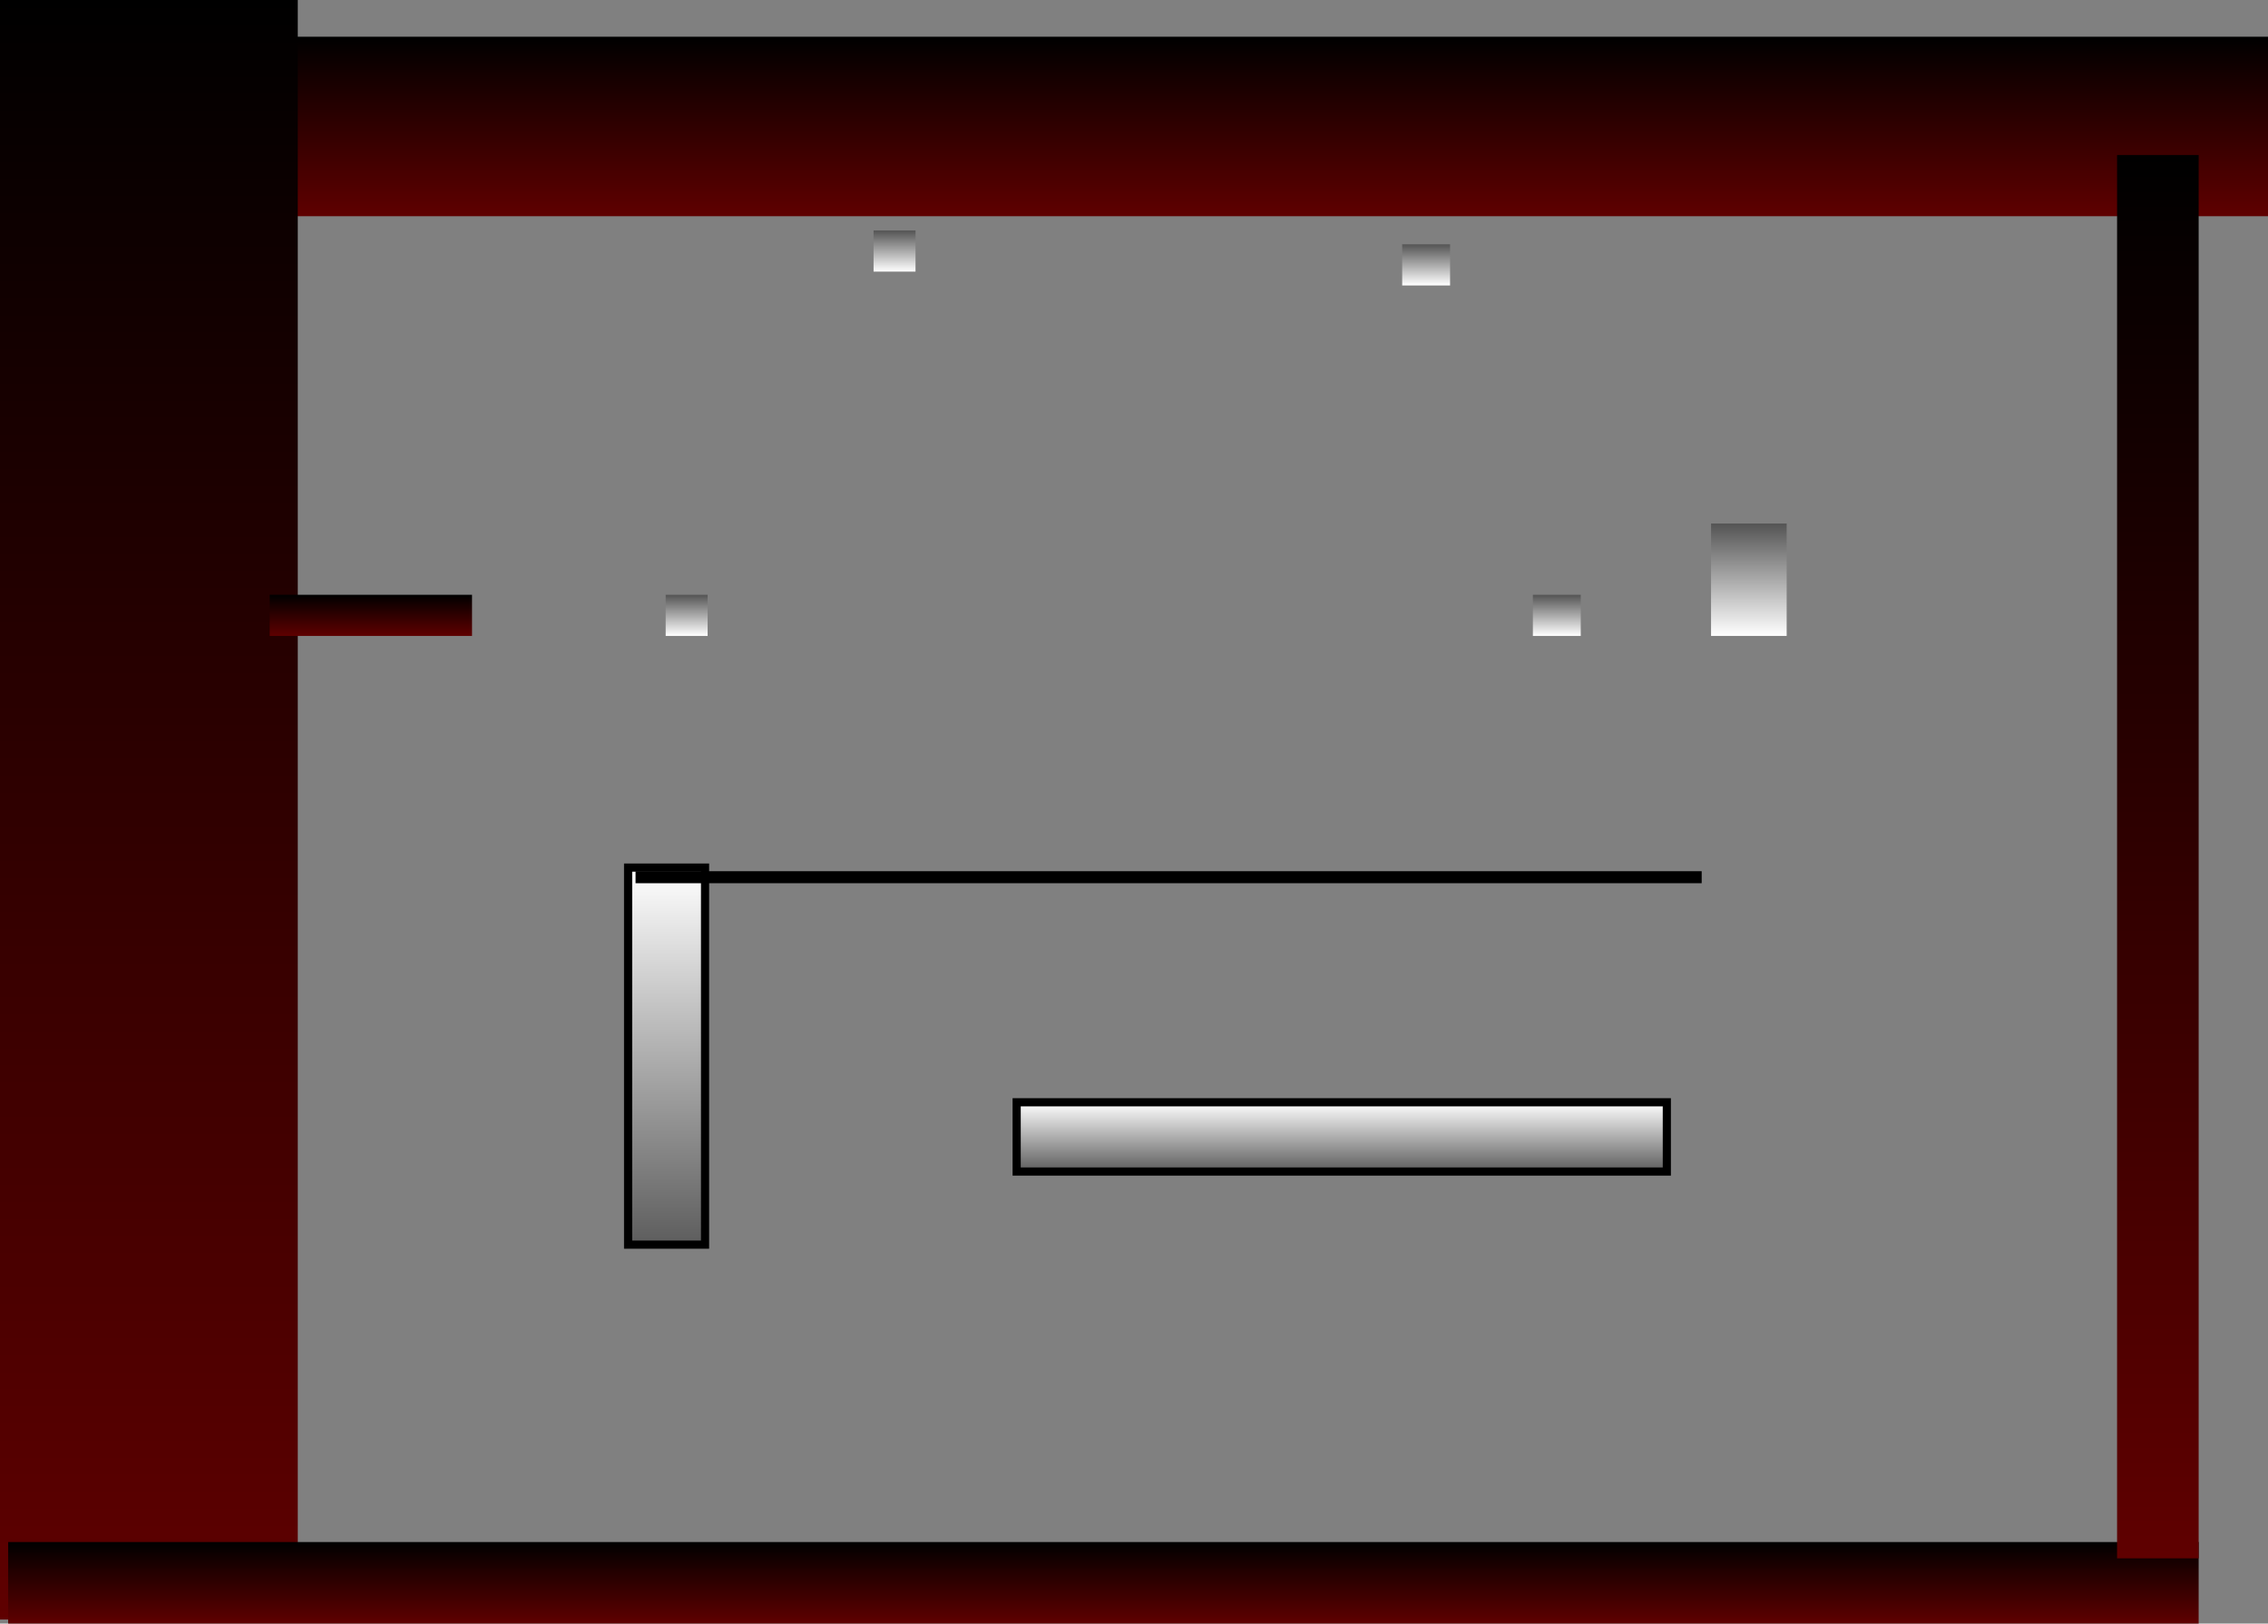 <svg version="1.1" xmlns="http://www.w3.org/2000/svg" xmlns:xlink="http://www.w3.org/1999/xlink" width="556" height="398" viewBox="0,0,556,398"><rect x="0" y="0" width="556" height="398" fill="#808080" stroke="none"/><defs><linearGradient x1="245.5" y1="-16.5" x2="245.5" y2="27.5" gradientUnits="userSpaceOnUse" id="color-1"><stop offset="0" stop-color="#000000"/><stop offset="1" stop-color="#5f0000"/></linearGradient><linearGradient x1="-19" y1="-25.5" x2="-19" y2="371.5" gradientUnits="userSpaceOnUse" id="color-2"><stop offset="0" stop-color="#000000"/><stop offset="1" stop-color="#5f0000"/></linearGradient><linearGradient x1="215" y1="352.5" x2="215" y2="372.5" gradientUnits="userSpaceOnUse" id="color-3"><stop offset="0" stop-color="#000000"/><stop offset="1" stop-color="#5f0000"/></linearGradient><linearGradient x1="373.232" y1="102.828" x2="373.232" y2="130.386" gradientUnits="userSpaceOnUse" id="color-4"><stop offset="0" stop-color="#545454"/><stop offset="1" stop-color="#ffffff"/></linearGradient><linearGradient x1="294.118" y1="34.391" x2="294.118" y2="44.477" gradientUnits="userSpaceOnUse" id="color-5"><stop offset="0" stop-color="#545454"/><stop offset="1" stop-color="#ffffff"/></linearGradient><linearGradient x1="326.152" y1="120.301" x2="326.152" y2="130.386" gradientUnits="userSpaceOnUse" id="color-6"><stop offset="0" stop-color="#545454"/><stop offset="1" stop-color="#ffffff"/></linearGradient><linearGradient x1="112.833" y1="120.301" x2="112.833" y2="130.386" gradientUnits="userSpaceOnUse" id="color-7"><stop offset="0" stop-color="#545454"/><stop offset="1" stop-color="#ffffff"/></linearGradient><linearGradient x1="163.797" y1="30.994" x2="163.797" y2="41.079" gradientUnits="userSpaceOnUse" id="color-8"><stop offset="0" stop-color="#545454"/><stop offset="1" stop-color="#ffffff"/></linearGradient><linearGradient x1="35.418" y1="120.301" x2="35.418" y2="130.386" gradientUnits="userSpaceOnUse" id="color-9"><stop offset="0" stop-color="#000000"/><stop offset="1" stop-color="#5f0000"/></linearGradient><linearGradient x1="473.5" y1="12.5" x2="473.5" y2="356.5" gradientUnits="userSpaceOnUse" id="color-10"><stop offset="0" stop-color="#000000"/><stop offset="1" stop-color="#5f0000"/></linearGradient><linearGradient x1="107.91" y1="187.175" x2="107.91" y2="279.602" gradientUnits="userSpaceOnUse" id="color-11"><stop offset="0" stop-color="#ffffff"/><stop offset="1" stop-color="#5d5d5d"/></linearGradient><linearGradient x1="273.429" y1="244.706" x2="273.429" y2="261.682" gradientUnits="userSpaceOnUse" id="color-12"><stop offset="0" stop-color="#ffffff"/><stop offset="1" stop-color="#5d5d5d"/></linearGradient><linearGradient x1="230.988" y1="188.533" x2="230.988" y2="190.533" gradientUnits="userSpaceOnUse" id="color-13"><stop offset="0" stop-color="#ffffff"/><stop offset="1" stop-color="#5d5d5d"/></linearGradient></defs><g transform="translate(55.5,25.5)"><g data-paper-data="{&quot;isPaintingLayer&quot;:true}" fill-rule="nonzero" stroke-linecap="butt" stroke-linejoin="miter" stroke-miterlimit="10" stroke-dasharray="" stroke-dashoffset="0" style="mix-blend-mode: normal"><path d="M-9.5,27.5v-44h510v44z" fill="url(#color-1)" stroke="none" stroke-width="0"/><path d="M-55.5,371.5v-397h73v397z" fill="url(#color-2)" stroke="none" stroke-width="0"/><path d="M-53.5,372.5v-20h537v20z" fill="url(#color-3)" stroke="none" stroke-width="0"/><path d="M363.964,130.386v-27.558h18.536v27.558z" fill="url(#color-4)" stroke="none" stroke-width="0"/><path d="M288.247,44.477v-10.085h11.74v10.085z" fill="url(#color-5)" stroke="none" stroke-width="0"/><path d="M320.282,130.386v-10.085h11.74v10.085z" fill="url(#color-6)" stroke="none" stroke-width="0"/><path d="M107.691,130.386v-10.085h10.284v10.085z" fill="url(#color-7)" stroke="none" stroke-width="0"/><path d="M158.655,41.079v-10.085h10.284v10.085z" fill="url(#color-8)" stroke="none" stroke-width="0"/><path d="M10.618,130.386v-10.085h49.599v10.085z" fill="url(#color-9)" stroke="none" stroke-width="0"/><path d="M463.5,356.5v-344h20v344z" fill="url(#color-10)" stroke="none" stroke-width="0"/><path d="M98.479,279.602v-92.427h18.863v92.427z" fill="url(#color-11)" stroke="#000000" stroke-width="2"/><path d="M193.735,261.682v-16.976h159.389v16.976z" fill="url(#color-12)" stroke="#000000" stroke-width="2"/><path d="M101.308,190.005v-0.943h259.36v0.943z" fill="url(#color-13)" stroke="#000000" stroke-width="2"/></g></g></svg>